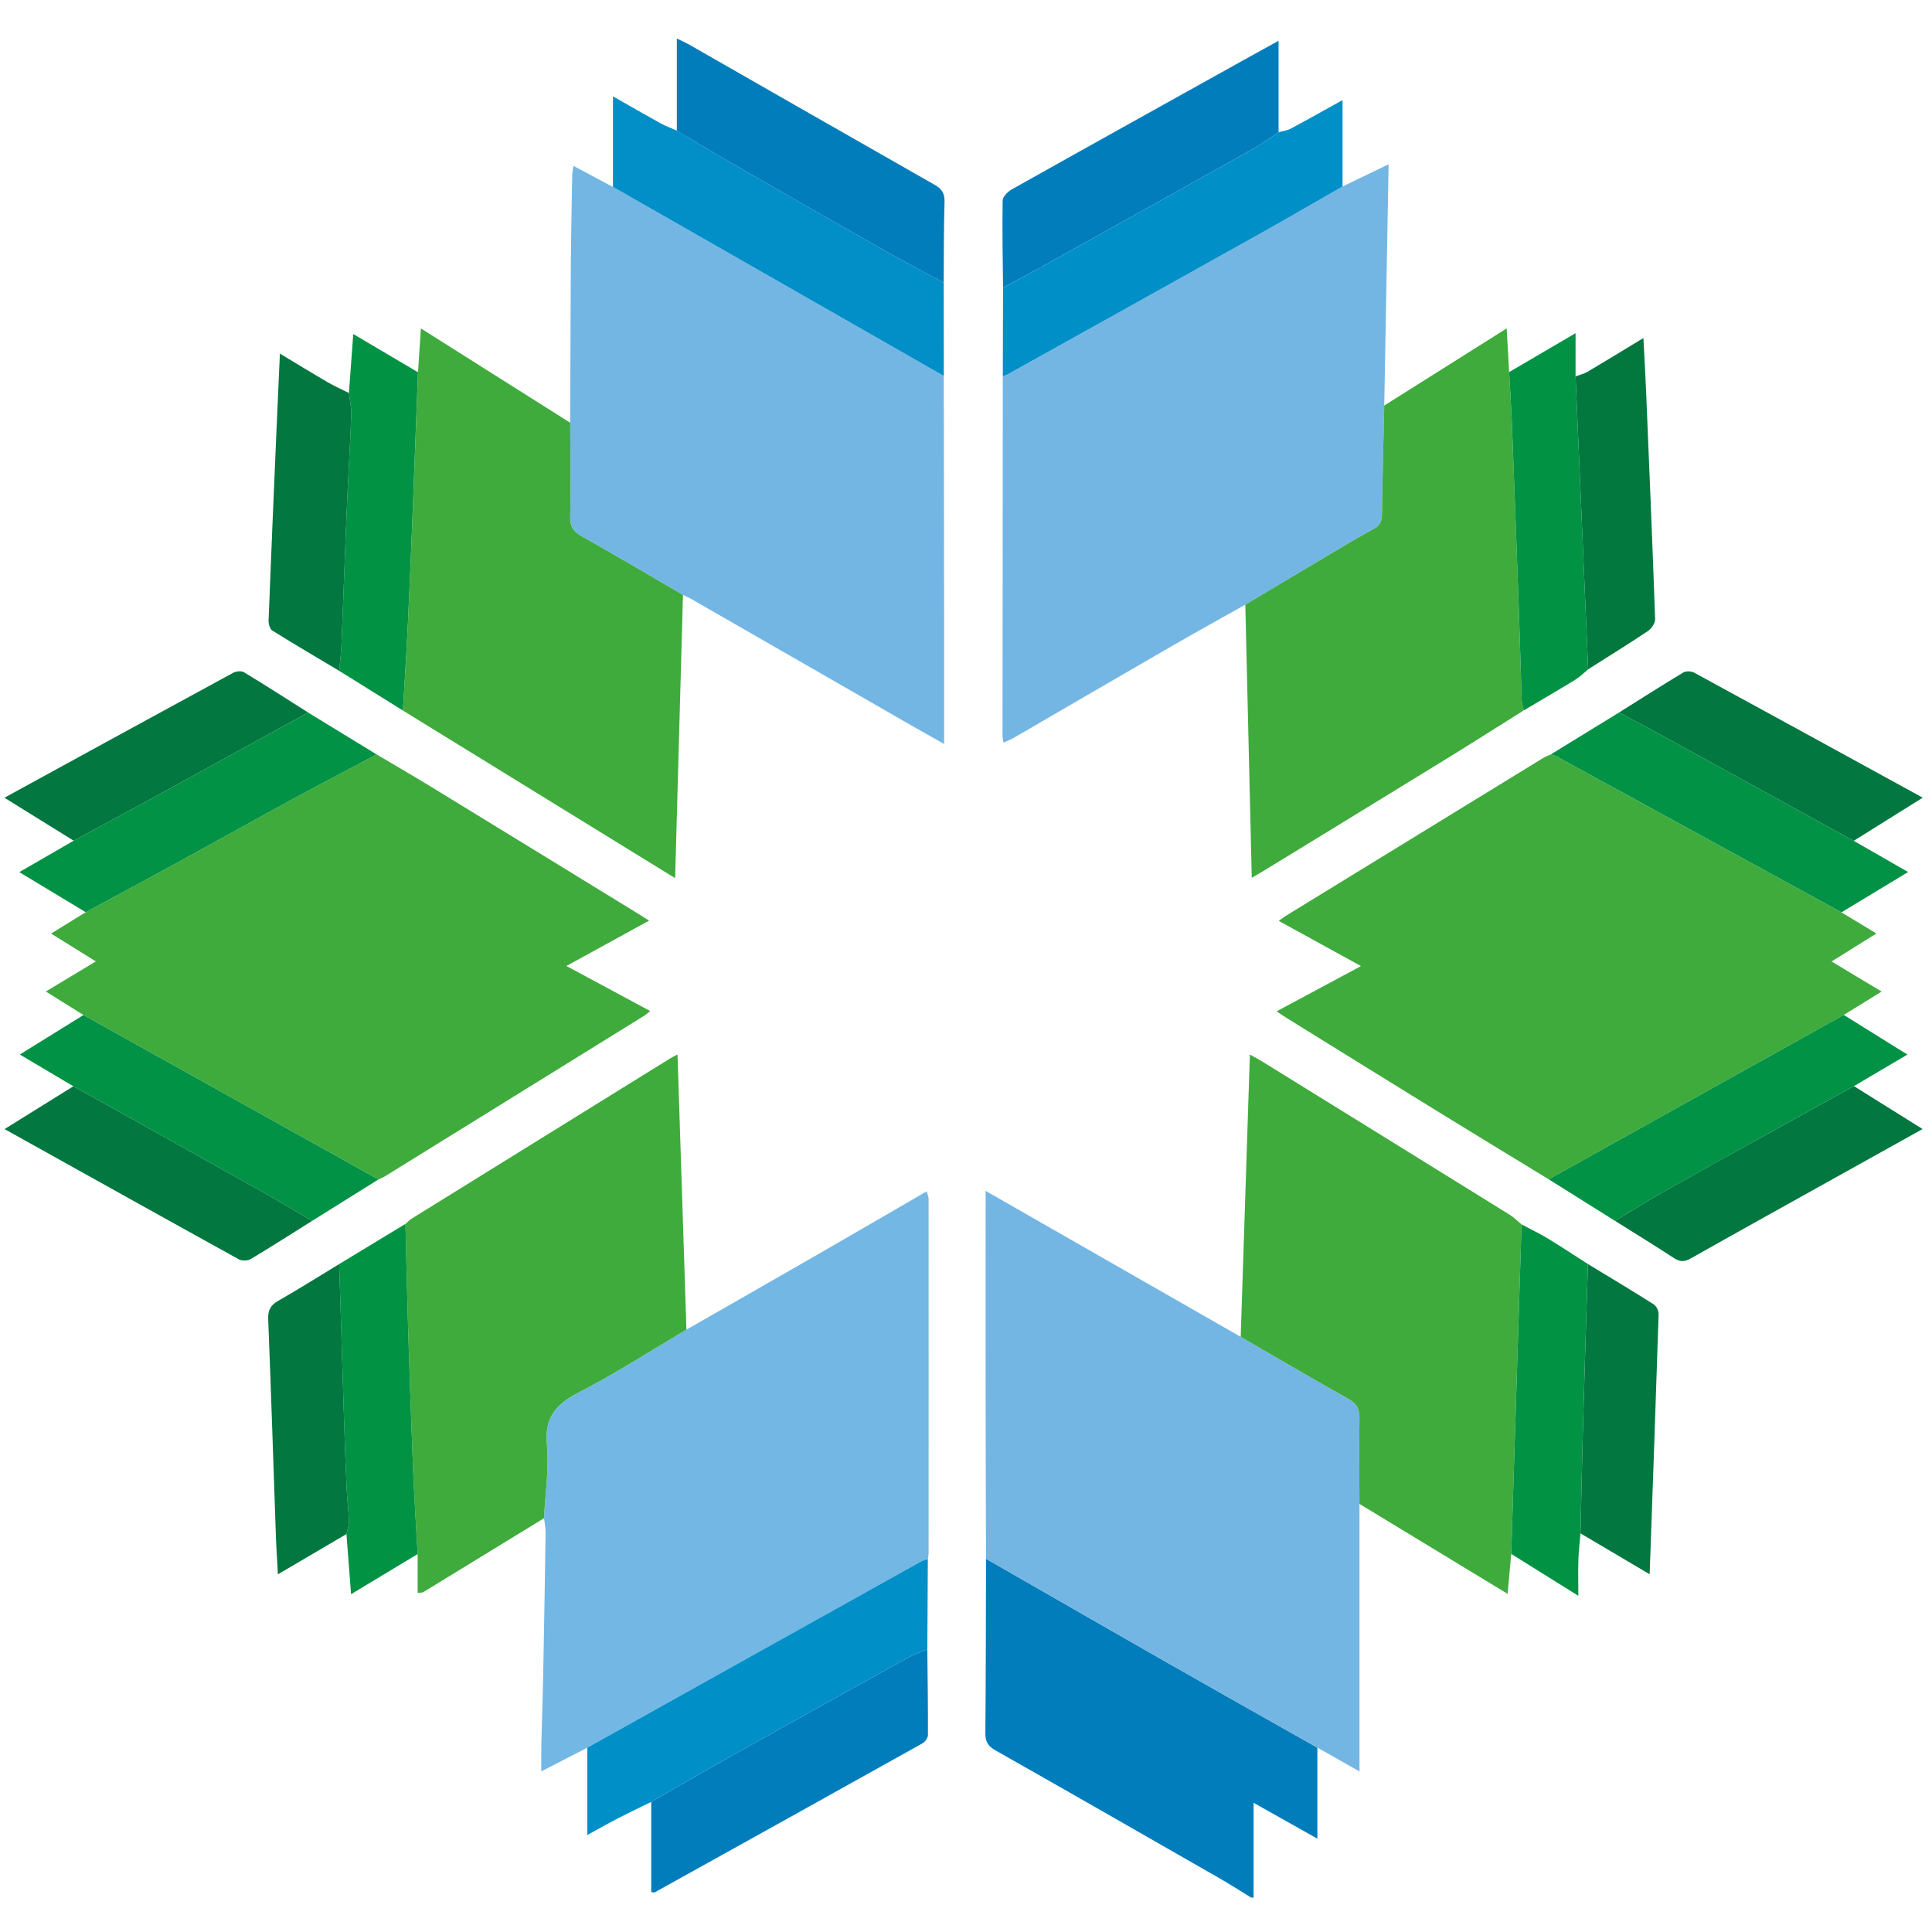 <?xml version="1.0" encoding="UTF-8"?>
<svg id="Layer_1" data-name="Layer 1" xmlns="http://www.w3.org/2000/svg" viewBox="0 0 1000 1000">
  <defs>
    <style>
      .cls-1, .cls-2, .cls-3, .cls-4, .cls-5, .cls-6, .cls-7, .cls-8, .cls-9, .cls-10, .cls-11,
      .cls-12, .cls-13, .cls-14 {
      stroke-width: 0px;
      }

      .cls-2 {
      fill: #017dbb;
      }

      .cls-3 {
      fill: #029245;
      }

      .cls-4 {
      fill: #019244;
      }

      .cls-5 {
      fill: #018fc8;
      }

      .cls-6 {
      fill: #3fab3c;
      }

      .cls-7 {
      fill: #73b7e4;
      }

      .cls-8 {
      fill: #017dbc;
      }

      .cls-9 {
      fill: #027dbc;
      }

      .cls-10 {
      fill: #3fab3d;
      }

      .cls-11 {
      fill: #028fc8;
      }

      .cls-12 {
      fill: #02783f;
      }

      .cls-13 {
      fill: #73b6e4;
      }

      .cls-14 {
      fill: #02773f;
      }
    </style>
  </defs>
  <path class="cls-9"
    d="M681.88,904.57v47.13c-11.32-6.37-21.61-12.16-33.02-18.58v49.07h-1.27c-5.36-3.29-10.64-6.71-16.09-9.83-38.75-22.21-77.49-44.42-116.35-66.43-3.83-2.17-5.17-4.52-5.13-8.87.27-30.09.26-60.18.34-90.27,30.56,17.53,61.09,35.13,91.69,52.59,26.56,15.15,53.21,30.14,79.82,45.2Z" />
  <path class="cls-10"
    d="M194.94,390.48c9.26,5.5,18.58,10.89,27.76,16.5,35.77,21.87,71.49,43.8,107.23,65.72,1.8,1.1,3.56,2.25,6.03,3.82-14.24,7.81-27.99,15.36-42.79,23.47,14.91,8.02,28.95,15.57,43.39,23.33-1.4,1.08-2.31,1.93-3.35,2.57-44.63,27.67-89.27,55.32-133.92,82.95-1.07.66-2.28,1.09-3.42,1.63-50.88-28.37-101.77-56.73-152.65-85.1-6.35-3.96-12.7-7.92-19.51-12.17,8.54-5.13,16.67-10.02,25.91-15.57-8.02-4.98-15.41-9.58-23.18-14.41,6.33-3.91,12.14-7.49,17.94-11.07,16.3-8.83,32.63-17.61,48.9-26.51,19.98-10.93,39.85-22.04,59.86-32.93,13.86-7.54,27.87-14.84,41.81-22.24Z" />
  <path class="cls-10"
    d="M801.59,610.39c-18.94-11.57-37.93-23.08-56.83-34.72-25.94-15.98-51.83-32.05-77.73-48.1-1.92-1.19-3.8-2.46-6.29-4.09,14.66-7.86,28.61-15.34,43.71-23.44-14.56-8-28.32-15.56-42.55-23.38,1.47-1.06,2.52-1.94,3.68-2.65,44.36-27.23,88.73-54.44,133.11-81.64,1.23-.76,2.63-1.25,3.95-1.86.8.22,1.68.3,2.39.69,49.38,26.99,98.75,54.01,148.11,81.03,5.75,3.48,11.49,6.96,18.08,10.95-7.64,4.77-14.99,9.36-23.2,14.48,9.01,5.42,17.23,10.36,25.91,15.57-6.87,4.24-13.23,8.17-19.6,12.11-50.91,28.35-101.82,56.71-152.74,85.06Z" />
  <path class="cls-7"
    d="M303.99,904.59c-7.48,3.86-14.96,7.71-23.82,12.28,0-5.17-.08-9.44.02-13.7.28-11.64.71-23.28.94-34.92.49-24.99.91-49.99,1.27-74.98.04-2.48-.52-4.96-.81-7.44.62-12.64,2.64-25.4,1.49-37.88-1.3-14.06,4.42-21.02,16.32-27.14,19.16-9.85,37.32-21.62,55.91-32.58,22.22-12.73,44.47-25.43,66.67-38.2,19.07-10.98,38.09-22.05,57.67-33.39.45,1.75.98,2.86.98,3.98.04,61.06.03,122.13,0,183.19,0,1.05-.25,2.1-.38,3.14-1.18.42-2.45.67-3.53,1.27-29.17,16.24-58.33,32.51-87.48,48.78-28.42,15.86-56.83,31.73-85.24,47.59Z" />
  <path class="cls-13"
    d="M694.9,96.53c7.67-3.7,15.35-7.4,23.84-11.5-.76,42.17-1.51,83.53-2.26,124.89-.42,18.78-.93,37.57-1.18,56.35-.05,3.55-.94,5.74-4.26,7.51-8,4.28-15.76,9-23.57,13.62-14.32,8.49-28.6,17.04-42.9,25.57-12.69,7.15-25.45,14.18-38.06,21.46-27.29,15.75-54.49,31.64-81.75,47.45-1.56.91-3.28,1.54-5.37,2.51-.23-1.66-.49-2.66-.49-3.66.03-62.01.09-124.02.14-186.03.79-.28,1.64-.46,2.36-.86,43.38-24.15,86.76-48.27,130.09-72.5,14.54-8.13,28.94-16.53,43.4-24.81Z" />
  <path class="cls-13"
    d="M681.88,904.57c-26.61-15.06-53.26-30.05-79.82-45.2-30.61-17.46-61.13-35.05-91.69-52.59-.07-26.7-.18-53.4-.21-80.09-.04-34.12,0-68.24,0-102.36,0-2.25,0-4.5,0-7.93,44.73,25.6,88.39,50.58,132.04,75.56,18.61,10.77,37.13,21.69,55.89,32.17,4.36,2.43,5.68,5.2,5.59,10-.27,14.76-.05,29.53-.01,44.3,0,45.54,0,91.09,0,138.46-8.11-4.59-14.95-8.45-21.78-12.32Z" />
  <path class="cls-13"
    d="M488.5,194.61c.07,43.39.14,86.78.19,130.16.02,17.57,0,35.14,0,52.7v7.64c-6.5-3.69-11.94-6.73-17.34-9.83-37.96-21.81-75.9-43.63-113.86-65.43-1.27-.73-2.65-1.29-3.98-1.92-17.51-10.19-34.94-20.5-52.58-30.46-4.18-2.36-5.88-4.88-5.78-9.85.33-16.26.05-32.53,0-48.79.09-26.5.11-53.01.29-79.51.11-16.1.45-32.2.72-48.3.02-1.4.33-2.81.63-5.17,7.22,3.85,13.85,7.39,20.47,10.92,17.07,9.75,34.14,19.49,51.2,29.24,40.01,22.86,80.02,45.73,120.03,68.6Z" />
  <path class="cls-6"
    d="M295.15,218.83c.05,16.27.33,32.54,0,48.79-.1,4.97,1.59,7.49,5.78,9.85,17.64,9.95,35.07,20.27,52.58,30.46-1.34,48.47-2.69,96.93-4.06,146.6-47.4-29.19-94.15-57.97-140.89-86.75.88-15.24,1.87-30.48,2.61-45.73.96-19.97,1.75-39.95,2.55-59.93.92-23.14,1.77-46.29,2.64-69.44.48-7.28.96-14.55,1.5-22.68,26.17,16.53,51.73,32.68,77.3,48.82Z" />
  <path class="cls-6"
    d="M703.66,778.43c-.03-14.77-.26-29.54.01-44.3.09-4.8-1.24-7.56-5.59-10-18.76-10.49-37.28-21.41-55.89-32.17,1.58-48.42,3.15-96.84,4.75-146.16,2.62,1.49,4.59,2.53,6.47,3.69,42.65,26.38,85.3,52.76,127.91,79.2,2.26,1.4,4.17,3.36,6.24,5.06-1.78,56.84-3.57,113.69-5.35,170.53-.6,6.6-1.2,13.19-1.88,20.69-25.85-15.69-51.26-31.12-76.67-46.55Z" />
  <path class="cls-6"
    d="M355.3,688.22c-18.59,10.96-36.75,22.73-55.91,32.58-11.9,6.12-17.62,13.08-16.32,27.14,1.15,12.48-.87,25.25-1.49,37.88-20.83,12.77-41.67,25.54-62.52,38.29-.32.2-.81.13-2.89.4,0-6.82,0-13.47,0-20.12-.81-14.73-1.78-29.46-2.38-44.2-.99-24.26-1.8-48.54-2.56-72.81-.56-17.96-.92-35.92-1.37-53.88,1.09-.93,2.08-2.03,3.29-2.78,44.61-27.68,89.23-55.32,133.86-82.97.88-.55,1.84-.98,3.67-1.95,1.55,47.88,3.09,95.15,4.62,142.43Z" />
  <path class="cls-6"
    d="M644.57,312.97c14.3-8.53,28.58-17.08,42.9-25.57,7.81-4.63,15.57-9.34,23.57-13.62,3.32-1.78,4.21-3.96,4.26-7.51.26-18.79.76-37.57,1.18-56.35,20.84-13.14,41.69-26.27,63.38-39.94.45,8.09.86,15.35,1.26,22.62.44,7.78.94,15.56,1.29,23.34.47,10.54.83,21.08,1.23,31.63.88,23.41,1.78,46.83,2.6,70.24.52,14.99.87,29.98,1.4,44.96.06,1.64.74,3.25,1.14,4.87-13.43,8.42-26.8,16.94-40.29,25.24-31.37,19.3-62.8,38.5-94.21,57.73-1.78,1.09-3.61,2.12-6.37,3.73-1.12-47.64-2.23-94.5-3.34-141.36Z" />
  <path class="cls-11"
    d="M488.5,194.61c-40.01-22.87-80.02-45.74-120.03-68.6-17.06-9.75-34.13-19.49-51.2-29.24,0-15.18,0-30.36,0-46.89,8.94,5.08,16.72,9.59,24.59,13.92,2.71,1.49,5.64,2.56,8.48,3.82,9.07,5.4,18.08,10.91,27.23,16.17,25.45,14.64,50.93,29.26,76.48,43.74,11.37,6.44,22.94,12.54,34.42,18.79.01,16.09.02,32.19.04,48.28Z" />
  <path class="cls-5"
    d="M303.99,904.59c28.41-15.86,56.82-31.73,85.24-47.59,29.15-16.27,58.31-32.54,87.48-48.78,1.08-.6,2.35-.86,3.53-1.27-.09,15.57-.17,31.15-.25,46.72-3.28,1.4-6.72,2.51-9.83,4.23-29.57,16.37-59.11,32.79-88.58,49.31-14.9,8.35-29.66,16.95-44.48,25.44-5.79,2.85-11.62,5.62-17.35,8.58-4.99,2.57-9.87,5.35-15.75,8.56v-45.2Z" />
  <path class="cls-5"
    d="M694.9,96.53c-14.46,8.28-28.86,16.67-43.4,24.81-43.33,24.23-86.72,48.36-130.09,72.5-.72.4-1.57.58-2.36.86.04-15.28.08-30.57.12-45.85,6.33-3.4,12.7-6.71,18.97-10.2,37.07-20.62,74.13-41.25,111.13-61.97,4.35-2.44,8.35-5.49,12.51-8.26,2.11-.59,4.41-.82,6.3-1.83,8.7-4.64,17.29-9.5,26.82-14.78v44.72Z" />
  <path class="cls-8"
    d="M337.09,932.66c14.82-8.49,29.58-17.09,44.48-25.44,29.48-16.53,59.02-32.94,88.58-49.31,3.1-1.72,6.54-2.83,9.83-4.23.15,14.8.38,29.6.32,44.4,0,1.46-1.48,3.52-2.85,4.28-46.13,25.79-92.33,51.45-138.54,77.1-.29.16-.79-.03-1.83-.1v-46.71Z" />
  <path class="cls-8"
    d="M661.78,68.41c-4.16,2.77-8.16,5.83-12.51,8.26-37.01,20.73-74.07,41.35-111.13,61.97-6.27,3.49-12.64,6.8-18.97,10.2-.14-15.03-.46-30.07-.2-45.1.03-1.95,2.64-4.53,4.69-5.69,39.5-22.17,79.1-44.17,118.68-66.2,6.08-3.38,12.18-6.74,19.45-10.76v47.31Z" />
  <path class="cls-2"
    d="M488.46,146.32c-11.48-6.25-23.05-12.35-34.42-18.79-25.55-14.48-51.02-29.09-76.48-43.74-9.15-5.26-18.16-10.77-27.23-16.17V19.94c2.65,1.29,4.5,2.07,6.23,3.06,42.37,24.22,84.71,48.5,127.14,72.61,3.73,2.12,5.32,4.41,5.19,8.86-.42,13.94-.33,27.9-.44,41.86Z" />
  <path class="cls-3"
    d="M194.94,390.48c-13.94,7.41-27.94,14.7-41.81,22.24-20,10.88-39.88,22-59.86,32.93-16.27,8.9-32.6,17.68-48.9,26.51-11.31-6.83-22.62-13.66-34.38-20.75,9.8-5.67,18.96-10.97,28.12-16.26,15.92-8.62,31.88-17.19,47.76-25.88,24.56-13.44,49.06-26.98,73.59-40.47,11.82,7.23,23.65,14.46,35.47,21.69Z" />
  <path class="cls-3"
    d="M953.15,472.22c-49.37-27.02-98.73-54.03-148.11-81.03-.71-.39-1.59-.47-2.39-.69,11.79-7.24,23.58-14.48,35.37-21.71,6.7,3.56,13.45,7.04,20.1,10.69,33.8,18.55,67.58,37.14,101.36,55.72,9.08,5.21,18.17,10.42,28.16,16.16-11.75,7.11-23.12,13.99-34.49,20.86Z" />
  <path class="cls-3"
    d="M43.22,525.38c50.88,28.37,101.77,56.73,152.65,85.1-11.45,7.16-22.9,14.31-34.35,21.47-8.72-5.11-17.36-10.35-26.17-15.3-32.43-18.19-64.91-36.27-97.37-54.4-8.96-5.31-17.91-10.61-27.73-16.43,11.31-7.01,22.13-13.73,32.96-20.45Z" />
  <path class="cls-4"
    d="M788.78,367.64c-.39-1.62-1.08-3.24-1.14-4.87-.52-14.99-.87-29.98-1.4-44.96-.82-23.42-1.72-46.83-2.6-70.24-.39-10.54-.75-21.09-1.23-31.63-.35-7.78-.85-15.56-1.29-23.34,11.03-6.46,22.06-12.93,34.39-20.15,0,8.18,0,15.27,0,22.36,2.17,50.54,4.35,101.09,6.52,151.64-2.19,1.8-4.22,3.87-6.61,5.34-8.81,5.4-17.75,10.6-26.64,15.87Z" />
  <path class="cls-3"
    d="M801.59,610.39c50.91-28.35,101.82-56.71,152.74-85.06,10.8,6.72,21.59,13.44,32.95,20.51-9.8,5.78-18.74,11.06-27.69,16.34-31.67,17.55-63.38,35.04-94.99,52.7-9.7,5.42-19.13,11.35-28.68,17.04-11.44-7.18-22.89-14.35-34.33-21.53Z" />
  <path class="cls-4"
    d="M782.21,804.29c1.78-56.84,3.57-113.69,5.35-170.53,4.56,2.42,9.24,4.65,13.65,7.32,6.99,4.24,13.81,8.78,20.69,13.19-.86,27.95-1.76,55.9-2.55,83.85-.52,18.52-.87,37.05-1.29,55.57-.37,4.46-.93,8.91-1.07,13.37-.19,5.68-.05,11.37-.05,18.92-12.46-7.78-23.6-14.73-34.74-21.69Z" />
  <path class="cls-4"
    d="M209.86,633.49c.45,17.96.81,35.93,1.37,53.88.76,24.27,1.57,48.54,2.56,72.81.6,14.74,1.58,29.47,2.38,44.2-11.28,6.8-22.57,13.6-34.46,20.77-.83-10.87-1.61-21-2.39-31.13.45-2.24,1.32-4.49,1.26-6.72-.17-5.65-.9-11.29-1.17-16.94-.52-11.13-.92-22.27-1.28-33.41-.89-27.55-1.73-55.11-2.59-82.66,11.44-6.93,22.87-13.87,34.31-20.8Z" />
  <path class="cls-4"
    d="M216.35,192.68c-.88,23.15-1.72,46.29-2.64,69.44-.79,19.98-1.59,39.96-2.55,59.93-.73,15.25-1.73,30.49-2.61,45.73-10.99-6.85-21.98-13.7-32.97-20.55.41-4.82,1-9.62,1.2-14.45.93-22.55,1.67-45.11,2.63-67.66.71-16.84,1.76-33.67,2.4-50.51.14-3.71-.78-7.45-1.22-11.18.73-9.84,1.46-19.69,2.26-30.53,11.29,6.67,22.39,13.22,33.49,19.77Z" />
  <path class="cls-14"
    d="M180.6,203.43c.43,3.73,1.36,7.48,1.22,11.18-.64,16.84-1.69,33.67-2.4,50.51-.96,22.55-1.7,45.11-2.63,67.66-.2,4.82-.79,9.63-1.2,14.45-11.59-6.92-23.23-13.73-34.67-20.88-1.28-.8-1.98-3.52-1.91-5.32,1.25-32.33,2.65-64.65,4.04-96.97.57-13.3,1.18-26.6,1.82-41.04,8.65,5.21,16.59,10.09,24.65,14.78,3.57,2.08,7.38,3.76,11.08,5.62Z" />
  <path class="cls-12"
    d="M822.03,346.43c-2.17-50.55-4.35-101.09-6.52-151.64,2.06-.76,4.28-1.25,6.15-2.34,9.42-5.56,18.75-11.29,28.98-17.49.49,9.74,1,18.67,1.38,27.59,1.64,39.29,3.3,78.59,4.67,117.89.07,2.06-1.89,4.95-3.75,6.2-10.16,6.81-20.58,13.23-30.9,19.78Z" />
  <path class="cls-14"
    d="M37.98,562.25c32.46,18.12,64.95,36.21,97.37,54.4,8.81,4.94,17.45,10.19,26.17,15.3-10.57,6.63-21.07,13.36-31.79,19.76-1.55.93-4.53.98-6.11.11-40.16-22.18-80.22-44.54-121.26-67.41,12.22-7.6,23.91-14.88,35.6-22.15Z" />
  <path class="cls-14"
    d="M835.92,631.92c9.55-5.69,18.98-11.62,28.68-17.04,31.61-17.67,63.32-35.15,94.99-52.7,11.63,7.27,23.25,14.54,35.53,22.21-17.05,9.5-33.4,18.6-49.75,27.72-23.46,13.07-46.95,26.09-70.33,39.3-3.17,1.79-5.5,1.79-8.53-.19-10.1-6.58-20.37-12.89-30.58-19.3Z" />
  <path class="cls-14"
    d="M175.55,654.29c.86,27.55,1.7,55.11,2.59,82.66.36,11.14.76,22.28,1.28,33.41.26,5.65.99,11.29,1.17,16.94.07,2.22-.81,4.48-1.26,6.72-9.63,5.66-19.26,11.32-28.89,16.98-1.95,1.15-3.91,2.28-6.6,3.85-.38-7.25-.82-13.71-1.05-20.17-1.31-37.29-2.48-74.58-3.97-111.86-.19-4.68,1.22-7.24,5.22-9.53,10.64-6.09,21.02-12.63,31.51-19Z" />
  <path class="cls-14"
    d="M818.07,793.68c.43-18.52.77-37.05,1.29-55.57.79-27.95,1.69-55.9,2.55-83.85,11.36,6.91,22.77,13.73,34,20.84,1.4.89,2.65,3.34,2.59,5.02-1.43,44.6-3.04,89.2-4.64,134.71-12.36-7.31-24.07-14.23-35.79-21.15Z" />
  <path class="cls-14"
    d="M959.48,435.2c-33.79-18.58-67.56-37.17-101.36-55.72-6.65-3.65-13.4-7.13-20.1-10.69,11.08-6.96,22.11-14.01,33.32-20.75,1.38-.83,4.13-.65,5.64.17,39.21,21.33,78.34,42.81,118.22,64.67-12.24,7.65-23.97,14.98-35.71,22.32Z" />
  <path class="cls-14"
    d="M159.47,368.79c-24.53,13.49-49.03,27.03-73.59,40.47-15.88,8.7-31.84,17.26-47.76,25.88-11.79-7.32-23.58-14.64-35.83-22.24,39.86-21.81,79.1-43.31,118.42-64.67,1.51-.82,4.24-1.08,5.6-.26,11.17,6.76,22.14,13.84,33.17,20.82Z" />
</svg>